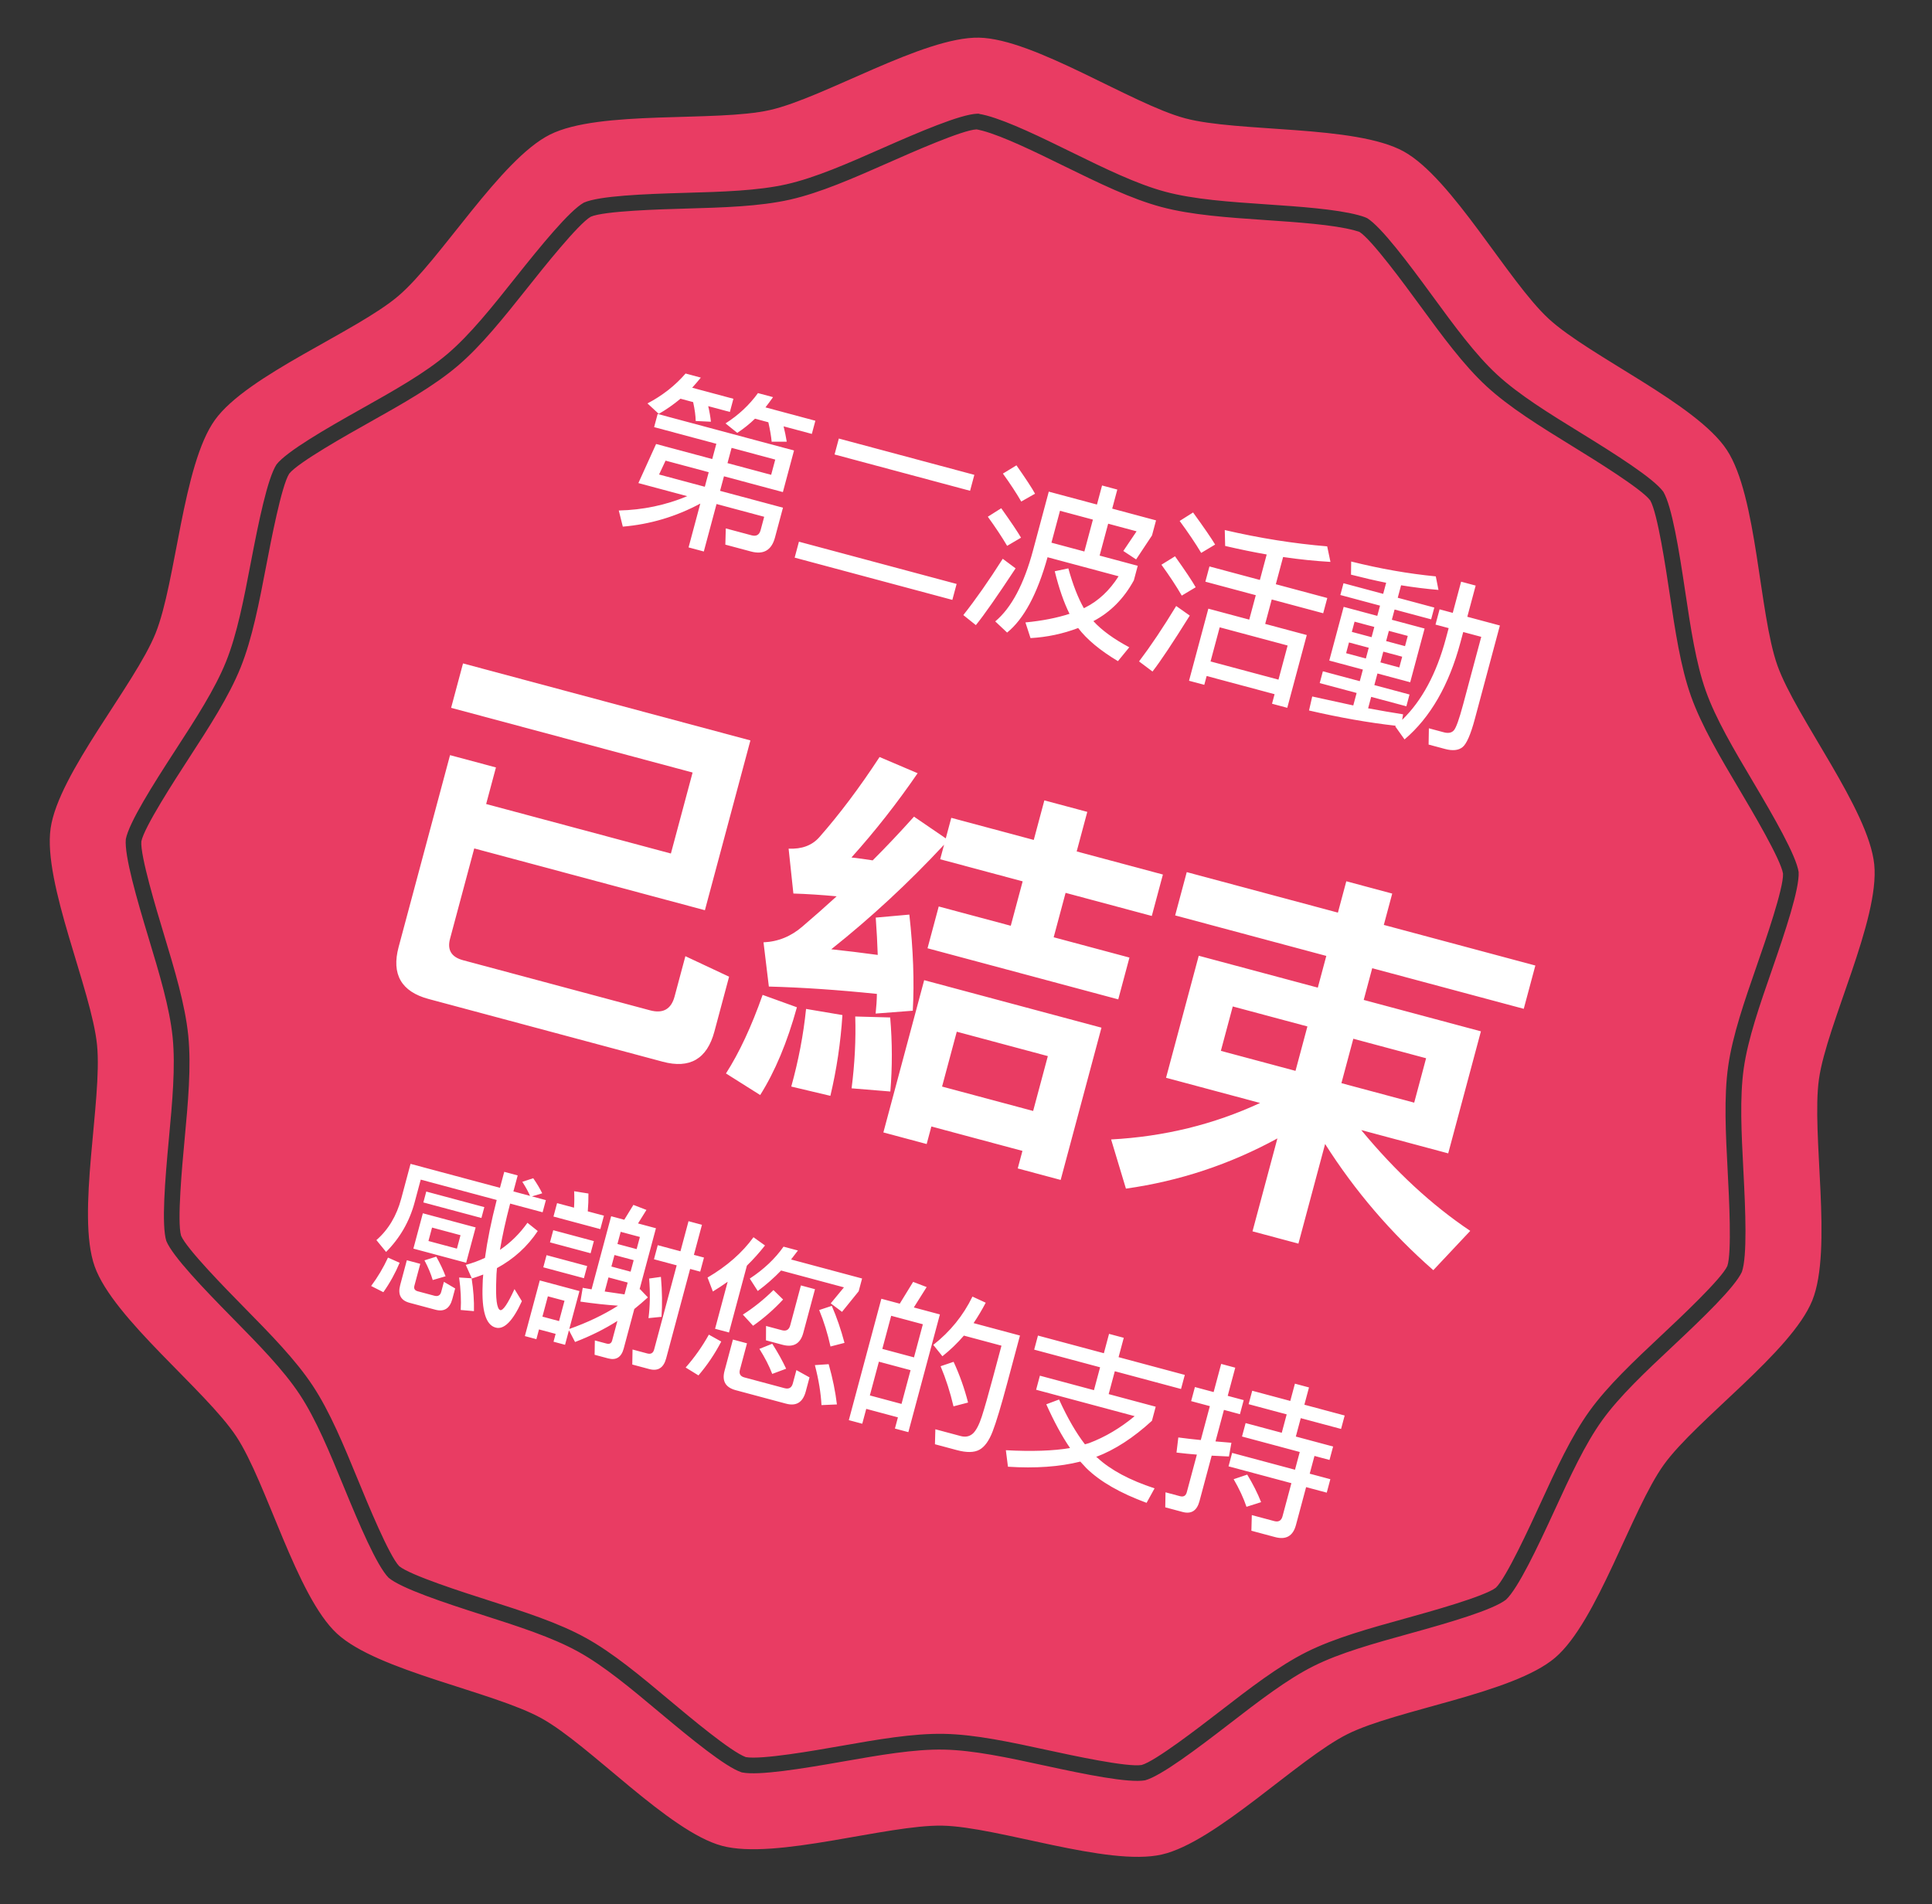 <?xml version="1.0" encoding="UTF-8" standalone="no"?>
<svg width="140px" height="138px" viewBox="0 0 140 138" version="1.1" xmlns="http://www.w3.org/2000/svg" xmlns:xlink="http://www.w3.org/1999/xlink" xmlns:sketch="http://www.bohemiancoding.com/sketch/ns">
    <rect x="0" y="0" width="140" height="138" fill="#333333" stroke="none"/>
    <!-- Generator: Sketch 3.3.3 (12072) - http://www.bohemiancoding.com/sketch -->
    <title>sticker</title>
    <desc>Created with Sketch.</desc>
    <defs></defs>
    <g id="Page-1" stroke="none" stroke-width="1" fill="none" fill-rule="evenodd" sketch:type="MSPage">
        <g id="sticker" sketch:type="MSLayerGroup" transform="translate(-12, -11)">
            <g id="Page-1" sketch:type="MSShapeGroup">
                <g id="sticker">
                    <g id="Page-1">
                        <g id="Group" transform="translate(81.985, 81.621) rotate(15) translate(-81.985, -81.621) translate(14.985, 15.121)">
                            <g id="sticker" transform="translate(0, 0.243)" fill="#E93C63">
                                <path d="M66.282,2.21 C70.29,2.21 78.323,-0.529 82.214,0.431 C86.105,1.394 91.945,7.556 95.492,9.42 C99.041,11.286 107.426,12.598 110.424,15.26 C113.426,17.921 115.736,26.095 118.011,29.401 C120.288,32.704 127.103,37.766 128.524,41.519 C129.944,45.274 128.198,53.587 128.678,57.57 C129.162,61.556 132.848,69.212 132.365,73.196 C131.881,77.18 126.473,83.73 125.054,87.481 C123.634,91.234 123.343,99.726 121.065,103.03 C118.791,106.332 110.964,109.616 107.962,112.277 C104.963,114.936 100.767,122.323 97.218,124.189 C93.67,126.055 85.215,125.317 81.324,126.28 C77.434,127.239 70.289,131.825 66.282,131.825 C62.279,131.825 55.134,127.239 51.243,126.28 C47.352,125.317 38.897,126.055 35.35,124.189 C31.803,122.323 27.603,114.936 24.604,112.277 C21.604,109.616 13.777,106.332 11.502,103.03 C9.225,99.726 8.934,91.234 7.513,87.481 C6.093,83.73 0.687,77.18 0.202,73.196 C-0.281,69.212 3.406,61.556 3.889,57.57 C4.372,53.587 2.623,45.274 4.043,41.519 C5.463,37.766 12.278,32.704 14.556,29.401 C16.831,26.095 19.142,17.921 22.143,15.26 C25.141,12.598 33.525,11.286 37.075,9.42 C40.622,7.556 46.463,1.393 50.353,0.431 C54.244,-0.529 62.275,2.21 66.282,2.21 L66.282,2.21 Z M66.282,126.313 L66.245,126.31 C65.033,126.235 62.102,124.911 59.449,123.677 C56.972,122.524 54.646,121.441 52.559,120.928 C50.471,120.411 47.907,120.286 45.194,120.155 C42.245,120.014 39.008,119.82 37.915,119.312 C36.859,118.69 34.862,116.132 33.07,113.782 C31.414,111.611 29.861,109.574 28.255,108.151 C26.645,106.722 24.437,105.424 22.1,104.047 C19.55,102.547 16.77,100.865 16.037,99.904 C15.39,98.863 14.807,95.666 14.31,92.747 C13.851,90.057 13.42,87.534 12.66,85.525 C11.896,83.512 10.544,81.33 9.112,79.022 C7.552,76.508 5.871,73.727 5.668,72.539 C5.579,71.318 6.546,68.221 7.458,65.41 C8.3,62.816 9.093,60.374 9.353,58.235 C9.613,56.097 9.426,53.534 9.229,50.822 C9.014,47.872 8.815,44.628 9.189,43.478 C9.675,42.356 11.971,40.061 14.087,37.995 C16.028,36.099 17.862,34.307 19.085,32.533 C20.308,30.758 21.33,28.407 22.411,25.918 C23.593,23.199 24.925,20.234 25.787,19.391 C26.742,18.622 29.839,17.659 32.67,16.813 C35.271,16.037 37.727,15.303 39.633,14.302 C41.536,13.3 43.535,11.692 45.65,9.991 C47.951,8.139 50.502,6.136 51.659,5.786 L51.754,5.758 L51.855,5.763 C51.862,5.757 52.039,5.739 52.344,5.739 C54.026,5.739 56.644,6.253 58.952,6.706 C61.62,7.23 64.135,7.723 66.282,7.723 C68.435,7.723 70.951,7.229 73.615,6.706 C75.933,6.251 78.547,5.739 80.223,5.739 C80.675,5.739 80.869,5.778 80.904,5.785 C82.059,6.13 84.609,8.135 86.913,9.988 C89.039,11.698 91.034,13.303 92.933,14.301 C94.84,15.303 97.296,16.037 99.897,16.813 C102.729,17.659 105.828,18.625 106.767,19.381 C107.646,20.236 108.974,23.199 110.153,25.912 C111.238,28.407 112.26,30.758 113.478,32.528 C114.705,34.307 116.539,36.099 118.481,37.995 C120.596,40.061 122.893,42.358 123.374,43.468 C123.753,44.634 123.554,47.878 123.339,50.831 C123.142,53.547 122.956,56.099 123.213,58.231 C123.474,60.374 124.268,62.816 125.107,65.405 C126.022,68.221 126.989,71.323 126.901,72.523 C126.696,73.729 125.016,76.508 123.456,79.022 C122.024,81.33 120.671,83.512 119.907,85.528 C119.147,87.534 118.717,90.057 118.261,92.729 C117.76,95.666 117.175,98.864 116.539,99.89 C115.796,100.866 113.017,102.547 110.468,104.047 C108.13,105.424 105.922,106.722 104.315,108.148 C102.704,109.578 101.148,111.618 99.499,113.779 C97.699,116.139 95.702,118.695 94.667,119.303 C93.557,119.82 90.323,120.014 87.374,120.155 C84.66,120.286 82.097,120.411 80.005,120.928 C77.919,121.441 75.593,122.526 73.128,123.672 C70.471,124.909 67.535,126.235 66.317,126.31 L66.282,126.313 L66.282,126.313 Z M52.344,6.88 C52.089,6.88 51.945,6.895 51.9,6.899 C50.946,7.192 47.852,9.682 46.365,10.879 C44.203,12.618 42.164,14.259 40.162,15.313 C38.158,16.364 35.651,17.114 32.995,17.907 C31.309,18.41 27.357,19.591 26.539,20.245 C25.807,20.964 24.16,24.752 23.458,26.369 C22.351,28.914 21.308,31.314 20.023,33.18 C18.737,35.045 16.864,36.876 14.882,38.812 C13.621,40.043 10.669,42.925 10.251,43.884 C9.935,44.864 10.237,48.98 10.365,50.739 C10.566,53.509 10.756,56.124 10.483,58.373 C10.21,60.623 9.4,63.115 8.543,65.758 C7.998,67.439 6.724,71.362 6.797,72.403 C6.973,73.414 9.149,76.922 10.079,78.42 C11.541,80.778 12.921,83.002 13.725,85.122 C14.524,87.233 14.964,89.809 15.429,92.536 C15.729,94.295 16.424,98.368 16.974,99.259 C17.601,100.075 21.158,102.169 22.676,103.064 C25.063,104.468 27.317,105.796 29.008,107.296 C30.698,108.793 32.285,110.874 33.965,113.075 C35.043,114.489 37.546,117.772 38.443,118.304 C39.376,118.733 43.492,118.932 45.248,119.016 C48.019,119.151 50.636,119.276 52.83,119.82 C55.026,120.361 57.4,121.465 59.915,122.636 C61.627,123.433 65.142,125.069 66.282,125.168 C67.426,125.069 70.947,123.43 72.649,122.639 C75.164,121.466 77.54,120.361 79.732,119.82 C81.931,119.276 84.548,119.151 87.319,119.016 C89.076,118.932 93.191,118.733 94.139,118.294 C95.02,117.773 97.427,114.617 98.584,113.102 C100.276,110.881 101.864,108.799 103.56,107.294 C105.25,105.796 107.504,104.468 109.891,103.064 C111.41,102.169 114.967,100.075 115.604,99.242 C116.143,98.368 116.838,94.295 117.135,92.557 C117.603,89.809 118.043,87.233 118.842,85.122 C119.645,83.002 121.027,80.778 122.488,78.42 C123.418,76.922 125.595,73.414 125.772,72.385 C125.844,71.362 124.616,67.58 124.026,65.763 C123.166,63.115 122.356,60.623 122.083,58.368 C121.812,56.129 122.002,53.52 122.202,50.761 C122.331,48.989 122.631,44.866 122.31,43.871 C121.897,42.925 118.945,40.043 117.686,38.812 C115.703,36.876 113.831,35.045 112.541,33.176 C111.259,31.315 110.216,28.914 109.112,26.375 C108.406,24.752 106.759,20.964 106.013,20.234 C105.21,19.591 101.259,18.41 99.57,17.907 C96.916,17.114 94.408,16.364 92.403,15.31 C90.406,14.26 88.37,12.623 86.215,10.889 C84.827,9.773 81.612,7.187 80.617,6.889 C80.639,6.896 80.502,6.88 80.223,6.88 C78.656,6.88 76.101,7.38 73.847,7.823 C71.114,8.359 68.546,8.864 66.282,8.864 C64.023,8.864 61.456,8.36 58.738,7.828 C56.475,7.382 53.916,6.88 52.344,6.88 L52.344,6.88 L52.344,6.88 Z" id="Fill-1"></path>
                            </g>
                            <path d="M34.918,33.042 L45.149,33.042 L45.149,36.162 L40.729,36.162 L40.729,37.254 L45.448,37.254 L45.448,39.49 C45.448,40.443 44.976,40.92 44.031,40.92 L42.107,40.92 L41.834,39.776 L43.771,39.776 C44.126,39.776 44.304,39.598 44.304,39.243 L44.304,38.242 L40.729,38.242 L40.729,41.804 L39.585,41.804 L39.585,38.515 C38.129,39.884 36.465,40.907 34.593,41.583 L34.008,40.53 C35.689,40.036 37.197,39.273 38.532,38.242 L34.866,38.242 L35.373,35.174 L39.585,35.174 L39.585,34.03 L34.918,34.03 L34.918,33.042 L34.918,33.042 Z M39.585,36.162 L36.348,36.162 L36.153,37.254 L39.585,37.254 L39.585,36.162 L39.585,36.162 Z M44.005,34.03 L40.729,34.03 L40.729,35.174 L44.005,35.174 L44.005,34.03 L44.005,34.03 Z M36.842,30.559 L39.936,30.559 L39.936,31.547 L38.311,31.547 C38.502,31.902 38.662,32.249 38.792,32.587 L37.713,32.821 C37.609,32.457 37.431,32.032 37.18,31.547 L36.231,31.547 C35.858,32.076 35.447,32.565 34.996,33.016 L34.008,32.496 C34.909,31.664 35.611,30.728 36.114,29.688 L37.258,29.688 C37.128,29.983 36.989,30.273 36.842,30.559 L36.842,30.559 L36.842,30.559 Z M42.341,30.559 L46.085,30.559 L46.085,31.547 L43.966,31.547 C44.157,31.894 44.326,32.232 44.473,32.561 L43.42,32.847 C43.281,32.474 43.082,32.041 42.822,31.547 L41.821,31.547 C41.535,32.024 41.21,32.466 40.846,32.873 L39.845,32.431 C40.599,31.608 41.167,30.698 41.548,29.701 L42.679,29.701 C42.575,29.987 42.462,30.273 42.341,30.559 L42.341,30.559 L42.341,30.559 Z M48.061,31.365 L58.227,31.365 L58.227,32.561 L48.061,32.561 L48.061,31.365 L48.061,31.365 Z M47.203,39.334 L59.033,39.334 L59.033,40.53 L47.203,40.53 L47.203,39.334 L47.203,39.334 Z M62.01,32.353 C61.516,31.859 60.914,31.322 60.203,30.741 L60.996,29.909 C61.906,30.672 62.517,31.218 62.829,31.547 L62.01,32.353 L62.01,32.353 Z M60.086,41.388 C60.658,40.062 61.226,38.502 61.789,36.708 L62.868,37.137 C62.105,39.434 61.533,41.007 61.152,41.856 L60.086,41.388 L60.086,41.388 Z M61.854,35.72 C61.334,35.209 60.701,34.65 59.956,34.043 L60.736,33.198 C61.689,33.987 62.335,34.55 62.673,34.888 L61.854,35.72 L61.854,35.72 Z M70.226,35.759 L64.896,35.759 C64.87,38.515 64.398,40.526 63.479,41.791 L62.439,41.232 C63.314,39.984 63.752,38.09 63.752,35.551 L63.752,31.144 L67.366,31.144 L67.366,29.714 L68.51,29.714 L68.51,31.144 L71.799,31.144 L71.799,32.275 L71.136,34.251 L70.083,33.9 L70.642,32.275 L68.51,32.275 L68.51,34.667 L71.37,34.667 L71.37,35.759 C71.015,37.224 70.326,38.428 69.303,39.373 C70.066,39.858 71.067,40.244 72.306,40.53 L71.773,41.713 C70.317,41.297 69.182,40.773 68.367,40.14 C67.405,40.833 66.356,41.366 65.221,41.739 L64.571,40.738 C65.706,40.313 66.681,39.837 67.496,39.308 C66.889,38.623 66.278,37.722 65.663,36.604 L66.56,36.149 C67.184,37.206 67.795,38.038 68.393,38.645 C68.419,38.619 68.449,38.593 68.484,38.567 C69.281,37.856 69.862,36.92 70.226,35.759 L70.226,35.759 L70.226,35.759 Z M64.896,34.667 L67.366,34.667 L67.366,32.275 L64.896,32.275 L64.896,34.667 L64.896,34.667 Z M76.791,30.533 C79.382,30.446 81.874,30.186 84.266,29.753 L84.786,30.78 C83.703,31.005 82.567,31.187 81.38,31.326 L81.38,33.367 L85.241,33.367 L85.241,34.511 L81.38,34.511 L81.38,36.344 L84.5,36.344 L84.5,41.804 L83.356,41.804 L83.356,41.089 L78.26,41.089 L78.26,41.752 L77.116,41.752 L77.116,36.344 L80.184,36.344 L80.184,34.511 L76.401,34.511 L76.401,33.367 L80.184,33.367 L80.184,31.456 C79.196,31.543 78.173,31.603 77.116,31.638 L76.791,30.533 L76.791,30.533 Z M83.356,37.436 L78.26,37.436 L78.26,39.997 L83.356,39.997 L83.356,37.436 L83.356,37.436 Z M75.569,32.574 C74.988,32.011 74.286,31.4 73.463,30.741 L74.243,29.896 C75.3,30.754 76.015,31.365 76.388,31.729 L75.569,32.574 L75.569,32.574 Z M73.255,41.336 C73.784,40.036 74.304,38.511 74.815,36.76 L75.946,37.176 C75.261,39.421 74.741,40.959 74.386,41.791 L73.255,41.336 L73.255,41.336 Z M75.01,35.928 C74.455,35.373 73.788,34.78 73.008,34.147 L73.801,33.302 C74.806,34.134 75.482,34.728 75.829,35.083 L75.01,35.928 L75.01,35.928 Z M86.229,30.364 C88.378,30.329 90.445,30.147 92.43,29.818 L92.872,30.715 C92.005,30.871 91.104,30.997 90.168,31.092 L90.168,32.028 L92.911,32.028 L92.911,32.912 L90.168,32.912 L90.168,33.679 L92.625,33.679 L92.625,37.709 L90.168,37.709 L90.168,38.58 L92.807,38.58 L92.807,39.464 L90.168,39.464 L90.168,40.322 C91.043,40.253 91.897,40.175 92.729,40.088 L92.768,40.491 C93.791,38.784 94.302,36.613 94.302,33.978 L94.302,33.198 L93.314,33.198 L93.314,32.054 L94.302,32.054 L94.302,29.714 L95.394,29.714 L95.394,32.054 L97.838,32.054 L97.838,39.061 C97.838,40.24 97.725,40.978 97.5,41.277 C97.275,41.576 96.88,41.726 96.317,41.726 L95.082,41.726 L94.796,40.582 L95.914,40.582 C96.252,40.582 96.475,40.474 96.583,40.257 C96.692,40.04 96.746,39.377 96.746,38.268 L96.746,33.198 L95.394,33.198 L95.394,33.978 C95.394,37.185 94.696,39.798 93.301,41.817 L92.404,41.076 C92.413,41.05 92.421,41.033 92.43,41.024 C90.48,41.319 88.361,41.505 86.073,41.583 L86.034,40.543 C87.065,40.5 88.079,40.452 89.076,40.4 L89.076,39.464 L86.307,39.464 L86.307,38.58 L89.076,38.58 L89.076,37.709 L86.554,37.709 L86.554,33.679 L89.076,33.679 L89.076,32.912 L86.099,32.912 L86.099,32.028 L89.076,32.028 L89.076,31.196 C88.235,31.248 87.364,31.278 86.463,31.287 L86.229,30.364 L86.229,30.364 Z M89.076,36.877 L89.076,36.071 L87.594,36.071 L87.594,36.877 L89.076,36.877 L89.076,36.877 Z M90.168,36.071 L90.168,36.877 L91.585,36.877 L91.585,36.071 L90.168,36.071 L90.168,36.071 Z M89.076,35.278 L89.076,34.511 L87.594,34.511 L87.594,35.278 L89.076,35.278 L89.076,35.278 Z M90.168,34.511 L90.168,35.278 L91.585,35.278 L91.585,34.511 L90.168,34.511 L90.168,34.511 Z" id="第二波活動" fill="#FFFFFF"></path>
                            <path d="M25.974,54.155 L47.534,54.155 L47.534,66.895 L30.23,66.895 L30.23,73.671 C30.23,74.511 30.669,74.931 31.546,74.931 L45.574,74.931 C46.545,74.931 47.03,74.455 47.03,73.503 L47.03,70.479 L50.474,71.095 L50.474,75.211 C50.474,77.265 49.457,78.291 47.422,78.291 L29.866,78.291 C27.813,78.291 26.786,77.265 26.786,75.211 L26.786,60.819 L30.23,60.819 L30.23,63.563 L44.09,63.563 L44.09,57.487 L25.974,57.487 L25.974,54.155 Z M77.494,67.679 L77.494,79.103 L74.274,79.103 L74.274,77.787 L67.442,77.787 L67.442,79.103 L64.194,79.103 L64.194,67.679 L77.494,67.679 Z M74.274,70.675 L67.442,70.675 L67.442,74.791 L74.274,74.791 L74.274,70.675 Z M78.138,65.383 L63.83,65.383 L63.83,62.247 L69.234,62.247 L69.234,58.915 L63.046,58.915 L63.046,57.823 C61.273,61.165 59.294,64.31 57.11,67.259 C58.174,67.091 59.294,66.933 60.47,66.783 C60.227,65.981 59.947,65.122 59.63,64.207 L61.926,63.367 C62.859,65.757 63.541,67.978 63.97,70.031 L61.422,70.927 C61.347,70.442 61.254,69.975 61.142,69.527 C58.342,69.975 55.775,70.479 53.442,71.039 L52.238,68.043 C53.246,67.726 54.058,67.11 54.674,66.195 C55.29,65.299 55.897,64.385 56.494,63.451 C55.393,63.638 54.366,63.843 53.414,64.067 L52.238,61.015 C53.171,60.81 53.815,60.353 54.17,59.643 C55.159,57.646 56.065,55.397 56.886,52.895 L59.854,53.315 C58.977,55.798 57.959,58.178 56.802,60.455 C57.287,60.381 57.801,60.315 58.342,60.259 C59.033,59.065 59.723,57.786 60.414,56.423 L63.046,57.347 L63.046,55.807 L69.234,55.807 L69.234,52.839 L72.454,52.839 L72.454,55.807 L78.922,55.807 L78.922,58.915 L72.454,58.915 L72.454,62.247 L78.138,62.247 L78.138,65.383 Z M52.07,77.927 C52.611,76.229 52.975,74.166 53.162,71.739 L55.794,71.963 C55.775,74.595 55.467,76.873 54.87,78.795 L52.07,77.927 Z M56.886,77.619 C56.905,75.659 56.765,73.755 56.466,71.907 L59.126,71.655 C59.518,73.615 59.742,75.575 59.798,77.535 L56.886,77.619 Z M61.142,76.611 C60.899,74.819 60.535,73.121 60.05,71.515 L62.514,70.927 C63.13,72.626 63.597,74.353 63.914,76.107 L61.142,76.611 Z M106.698,58.439 L95.33,58.439 L95.33,60.819 L104.122,60.819 L104.122,69.975 L97.598,69.975 C100.771,72.234 103.945,73.905 107.118,74.987 L105.27,78.431 C101.63,76.639 98.317,74.371 95.33,71.627 L95.33,79.103 L91.886,79.103 L91.886,72.131 C89.049,74.838 85.829,76.957 82.226,78.487 L80.266,75.323 C83.925,74.129 87.173,72.346 90.01,69.975 L82.954,69.975 L82.954,60.819 L91.886,60.819 L91.886,58.439 L80.546,58.439 L80.546,55.191 L91.886,55.191 L91.886,52.839 L95.33,52.839 L95.33,55.191 L106.698,55.191 L106.698,58.439 Z M91.886,67.063 L91.886,63.731 L86.286,63.731 L86.286,67.063 L91.886,67.063 Z M95.33,63.731 L95.33,67.063 L100.79,67.063 L100.79,63.731 L95.33,63.731 Z" id="已結束" fill="#FFFFFF"></path>
                            <path d="M33.308,91.815 L37.664,91.815 L37.664,92.631 L33.308,92.631 L33.308,91.815 Z M37.436,93.399 L37.436,96.051 L33.476,96.051 L33.476,93.399 L37.436,93.399 Z M36.524,94.227 L34.388,94.227 L34.388,95.235 L36.524,95.235 L36.524,94.227 Z M38.396,91.083 L32.696,91.083 L32.696,92.775 C32.696,94.215 32.341,95.555 31.628,96.795 L30.728,96.147 C31.369,95.195 31.688,94.071 31.688,92.775 L31.688,90.171 L38.396,90.171 L38.396,88.971 L39.404,88.971 L39.404,90.171 L40.652,90.171 C40.46,89.923 40.193,89.643 39.848,89.331 L40.544,88.875 C40.905,89.179 41.208,89.475 41.456,89.763 L40.796,90.171 L41.84,90.171 L41.84,91.083 L39.404,91.083 C39.412,92.395 39.464,93.539 39.56,94.515 C40.169,93.811 40.64,93.007 40.976,92.103 L41.852,92.487 C41.42,93.767 40.701,94.887 39.692,95.847 C39.74,96.143 39.796,96.415 39.86,96.663 C40.165,98.023 40.448,98.711 40.712,98.727 C40.921,98.711 41.12,98.131 41.312,96.987 L42.056,97.695 C41.792,99.263 41.345,100.043 40.712,100.035 C39.984,100.035 39.417,99.127 39.008,97.311 C38.944,97.063 38.892,96.811 38.852,96.555 C38.62,96.723 38.381,96.887 38.132,97.047 L37.448,96.207 C37.889,95.951 38.292,95.667 38.66,95.355 C38.5,94.091 38.412,92.667 38.396,91.083 L38.396,91.083 Z M37.148,98.847 C37.148,99.559 36.821,99.915 36.164,99.915 L34.22,99.915 C33.564,99.915 33.236,99.559 33.236,98.847 L33.236,96.987 L34.244,96.987 L34.244,98.631 C34.244,98.847 34.356,98.955 34.58,98.955 L35.828,98.955 C36.101,98.955 36.236,98.819 36.236,98.547 L36.236,97.803 L37.148,98.055 L37.148,98.847 Z M34.472,96.663 L35.228,96.183 C35.621,96.583 35.96,96.983 36.248,97.383 L35.42,97.887 C35.18,97.495 34.865,97.087 34.472,96.663 L34.472,96.663 Z M37.22,97.215 L38.108,97.035 C38.453,97.811 38.712,98.563 38.888,99.291 L37.94,99.459 C37.796,98.763 37.557,98.015 37.22,97.215 L37.22,97.215 Z M31.22,99.459 C31.517,98.715 31.732,97.947 31.868,97.155 L32.78,97.299 C32.668,98.115 32.473,98.903 32.192,99.663 L31.22,99.459 Z M53.228,92.283 L53.228,98.991 C53.228,99.703 52.901,100.059 52.244,100.059 L50.972,100.059 L50.708,99.003 L51.812,99.003 C52.085,99.003 52.22,98.867 52.22,98.595 L52.22,92.283 L50.516,92.283 L50.516,91.227 L52.22,91.227 L52.22,88.971 L53.228,88.971 L53.228,91.227 L53.984,91.227 L53.984,92.283 L53.228,92.283 Z M50.54,93.723 L51.332,93.387 C51.685,94.355 51.948,95.283 52.124,96.171 L51.236,96.507 C51.124,95.651 50.893,94.723 50.54,93.723 L50.54,93.723 Z M42.92,92.139 L45.968,92.139 L45.968,93.051 L42.92,93.051 L42.92,92.139 Z M42.92,94.011 L45.968,94.011 L45.968,94.923 L42.92,94.923 L42.92,94.011 Z M50.072,90.075 L50.072,94.671 C50.08,94.655 50.088,94.643 50.096,94.635 L50.804,95.067 C50.572,95.427 50.329,95.783 50.072,96.135 L50.072,99.099 C50.072,99.755 49.769,100.083 49.16,100.083 L48.152,100.083 L47.9,99.075 L48.776,99.075 C49.001,99.075 49.112,98.967 49.112,98.751 L49.112,97.287 C48.36,98.103 47.505,98.859 46.544,99.555 L45.896,98.847 L45.896,99.939 L45.032,99.939 L45.032,99.351 L43.784,99.351 L43.784,100.083 L42.92,100.083 L42.92,95.907 L45.896,95.907 L45.896,98.751 C47.041,97.967 48.032,97.119 48.872,96.207 C48.024,96.375 47.121,96.515 46.16,96.627 L46.064,95.619 C46.281,95.595 46.496,95.575 46.712,95.559 L46.712,90.075 L47.696,90.075 L48.056,88.863 L49.064,88.971 L48.728,90.075 L50.072,90.075 Z M43.784,96.867 L43.784,98.391 L45.032,98.391 L45.032,96.867 L43.784,96.867 Z M49.112,94.407 L47.672,94.407 L47.672,95.463 C48.161,95.407 48.64,95.351 49.112,95.295 L49.112,94.407 Z M49.112,92.727 L47.672,92.727 L47.672,93.591 L49.112,93.591 L49.112,92.727 Z M49.112,90.987 L47.672,90.987 L47.672,91.899 L49.112,91.899 L49.112,90.987 Z M46.196,91.179 L42.68,91.179 L42.68,90.171 L43.952,90.171 C43.88,89.803 43.781,89.419 43.652,89.019 L44.696,88.911 C44.816,89.343 44.912,89.763 44.984,90.171 L46.196,90.171 L46.196,91.179 Z M54.608,92.559 C55.753,91.399 56.572,90.171 57.068,88.875 L58.028,89.235 C57.772,89.835 57.477,90.419 57.14,90.987 L57.14,96.003 L56.096,96.003 L56.096,92.475 C55.824,92.803 55.541,93.123 55.244,93.435 L54.608,92.559 Z M60.116,89.727 L65.444,89.727 L65.444,90.687 L64.664,92.439 L63.716,92.055 L64.34,90.687 L59.624,90.687 C59.272,91.327 58.857,91.951 58.376,92.559 L57.584,91.839 C58.401,90.919 58.988,89.963 59.348,88.971 L60.428,88.971 C60.324,89.219 60.22,89.471 60.116,89.727 L60.116,89.727 Z M62.348,91.359 L62.348,94.635 C62.348,95.451 61.937,95.859 61.112,95.859 L59.876,95.859 L59.612,94.851 L60.8,94.851 C61.129,94.851 61.292,94.687 61.292,94.359 L61.292,91.359 L62.348,91.359 Z M57.776,94.491 C58.417,93.787 58.976,93.023 59.456,92.199 L60.308,92.679 C59.852,93.543 59.317,94.343 58.7,95.079 L57.776,94.491 Z M64.508,95.079 C64.068,94.231 63.577,93.451 63.032,92.739 L63.836,92.211 C64.397,92.915 64.924,93.699 65.42,94.563 L64.508,95.079 Z M63.62,97.635 L63.62,98.691 C63.62,99.507 63.237,99.915 62.468,99.915 L58.688,99.915 C57.928,99.915 57.548,99.535 57.548,98.775 L57.548,96.423 L58.604,96.423 L58.604,98.403 C58.604,98.707 58.756,98.859 59.06,98.859 L62.072,98.859 C62.401,98.859 62.564,98.695 62.564,98.367 L62.564,97.371 L63.62,97.635 Z M59.576,96.579 L60.38,95.979 C60.925,96.475 61.404,96.971 61.82,97.467 L60.944,98.091 C60.584,97.595 60.129,97.091 59.576,96.579 L59.576,96.579 Z M63.764,96.675 L64.712,96.351 C65.257,97.263 65.7,98.151 66.044,99.015 L64.976,99.351 C64.704,98.511 64.301,97.619 63.764,96.675 L63.764,96.675 Z M54.764,99.267 C55.197,98.395 55.532,97.483 55.772,96.531 L56.768,96.783 C56.552,97.759 56.233,98.691 55.808,99.579 L54.764,99.267 Z M67.172,99.891 L67.172,90.783 L68.552,90.783 L69.08,89.007 L70.124,89.115 L69.608,90.783 L71.564,90.783 L71.564,99.615 L70.556,99.615 L70.556,98.775 L68.18,98.775 L68.18,99.891 L67.172,99.891 Z M68.18,95.235 L68.18,97.767 L70.556,97.767 L70.556,95.235 L68.18,95.235 Z M68.18,91.791 L68.18,94.275 L70.556,94.275 L70.556,91.791 L68.18,91.791 Z M71.672,93.039 C72.609,91.791 73.22,90.419 73.508,88.923 L74.552,89.103 C74.424,89.671 74.269,90.223 74.084,90.759 L77.564,90.759 L77.564,94.341 C77.564,96.049 77.526,97.263 77.45,97.983 C77.374,98.703 77.181,99.213 76.868,99.513 C76.556,99.813 76.033,99.963 75.296,99.963 L73.652,99.963 L73.4,98.907 L75.296,98.907 C75.673,98.907 75.948,98.763 76.124,98.475 C76.285,98.195 76.38,97.753 76.412,97.149 C76.444,96.545 76.46,95.559 76.46,94.191 L76.46,91.815 L73.64,91.815 C73.328,92.463 72.957,93.079 72.524,93.663 L71.672,93.039 Z M74.24,96.963 C73.744,96.035 73.193,95.179 72.584,94.395 L73.412,93.843 C74.085,94.651 74.676,95.511 75.188,96.423 L74.24,96.963 Z M87.104,94.251 L79.712,94.251 L79.712,93.195 L83.768,93.195 L83.768,91.479 L78.824,91.479 L78.824,90.423 L83.768,90.423 L83.768,88.971 L84.872,88.971 L84.872,90.423 L89.84,90.423 L89.84,91.479 L84.872,91.479 L84.872,93.195 L88.4,93.195 L88.4,94.251 C87.424,95.787 86.349,96.979 85.172,97.827 C85.196,97.835 85.224,97.843 85.256,97.851 C86.417,98.467 87.948,98.827 89.852,98.931 L89.564,100.095 C87.532,99.911 85.913,99.479 84.704,98.799 C84.52,98.687 84.337,98.571 84.152,98.451 C82.8,99.203 81.145,99.775 79.184,100.167 L78.728,99.051 C80.577,98.659 82.06,98.207 83.18,97.695 C82.396,97.023 81.569,96.151 80.696,95.079 L81.5,94.503 C82.429,95.631 83.312,96.515 84.152,97.155 C84.248,97.099 84.34,97.043 84.428,96.987 C85.429,96.267 86.32,95.355 87.104,94.251 L87.104,94.251 Z M93.236,95.571 L93.236,98.991 C93.236,99.703 92.909,100.059 92.252,100.059 L90.956,100.059 L90.692,99.003 L91.772,99.003 C92.045,99.003 92.18,98.867 92.18,98.595 L92.18,95.775 C91.708,95.863 91.221,95.943 90.716,96.015 L90.56,94.923 C91.113,94.851 91.652,94.771 92.18,94.683 L92.18,92.139 L90.776,92.139 L90.776,91.083 L92.18,91.083 L92.18,88.971 L93.236,88.971 L93.236,91.083 L94.436,91.083 L94.436,92.139 L93.236,92.139 L93.236,94.503 C93.621,94.431 94,94.363 94.376,94.299 L94.46,95.307 C94.06,95.395 93.653,95.483 93.236,95.571 L93.236,95.571 Z M95.216,96.807 L96.08,96.231 C96.657,96.783 97.152,97.339 97.568,97.899 L96.632,98.499 C96.264,97.947 95.793,97.383 95.216,96.807 L95.216,96.807 Z M94.616,94.995 L99.332,94.995 L99.332,93.663 L95,93.663 L95,92.655 L97.712,92.655 L97.712,91.275 L94.856,91.275 L94.856,90.267 L97.712,90.267 L97.712,88.971 L98.768,88.971 L98.768,90.267 L101.792,90.267 L101.792,91.275 L98.768,91.275 L98.768,92.655 L101.564,92.655 L101.564,93.663 L100.436,93.663 L100.436,94.995 L101.984,94.995 L101.984,96.003 L100.436,96.003 L100.436,98.847 C100.436,99.671 100.025,100.083 99.2,100.083 L97.424,100.083 L97.16,98.979 L98.84,98.979 C99.169,98.979 99.332,98.815 99.332,98.487 L99.332,96.003 L94.616,96.003 L94.616,94.995 Z" id="感謝您的支持" fill="#FFFFFF"></path>
                        </g>
                    </g>
                </g>
            </g>
        </g>
    </g>
</svg>